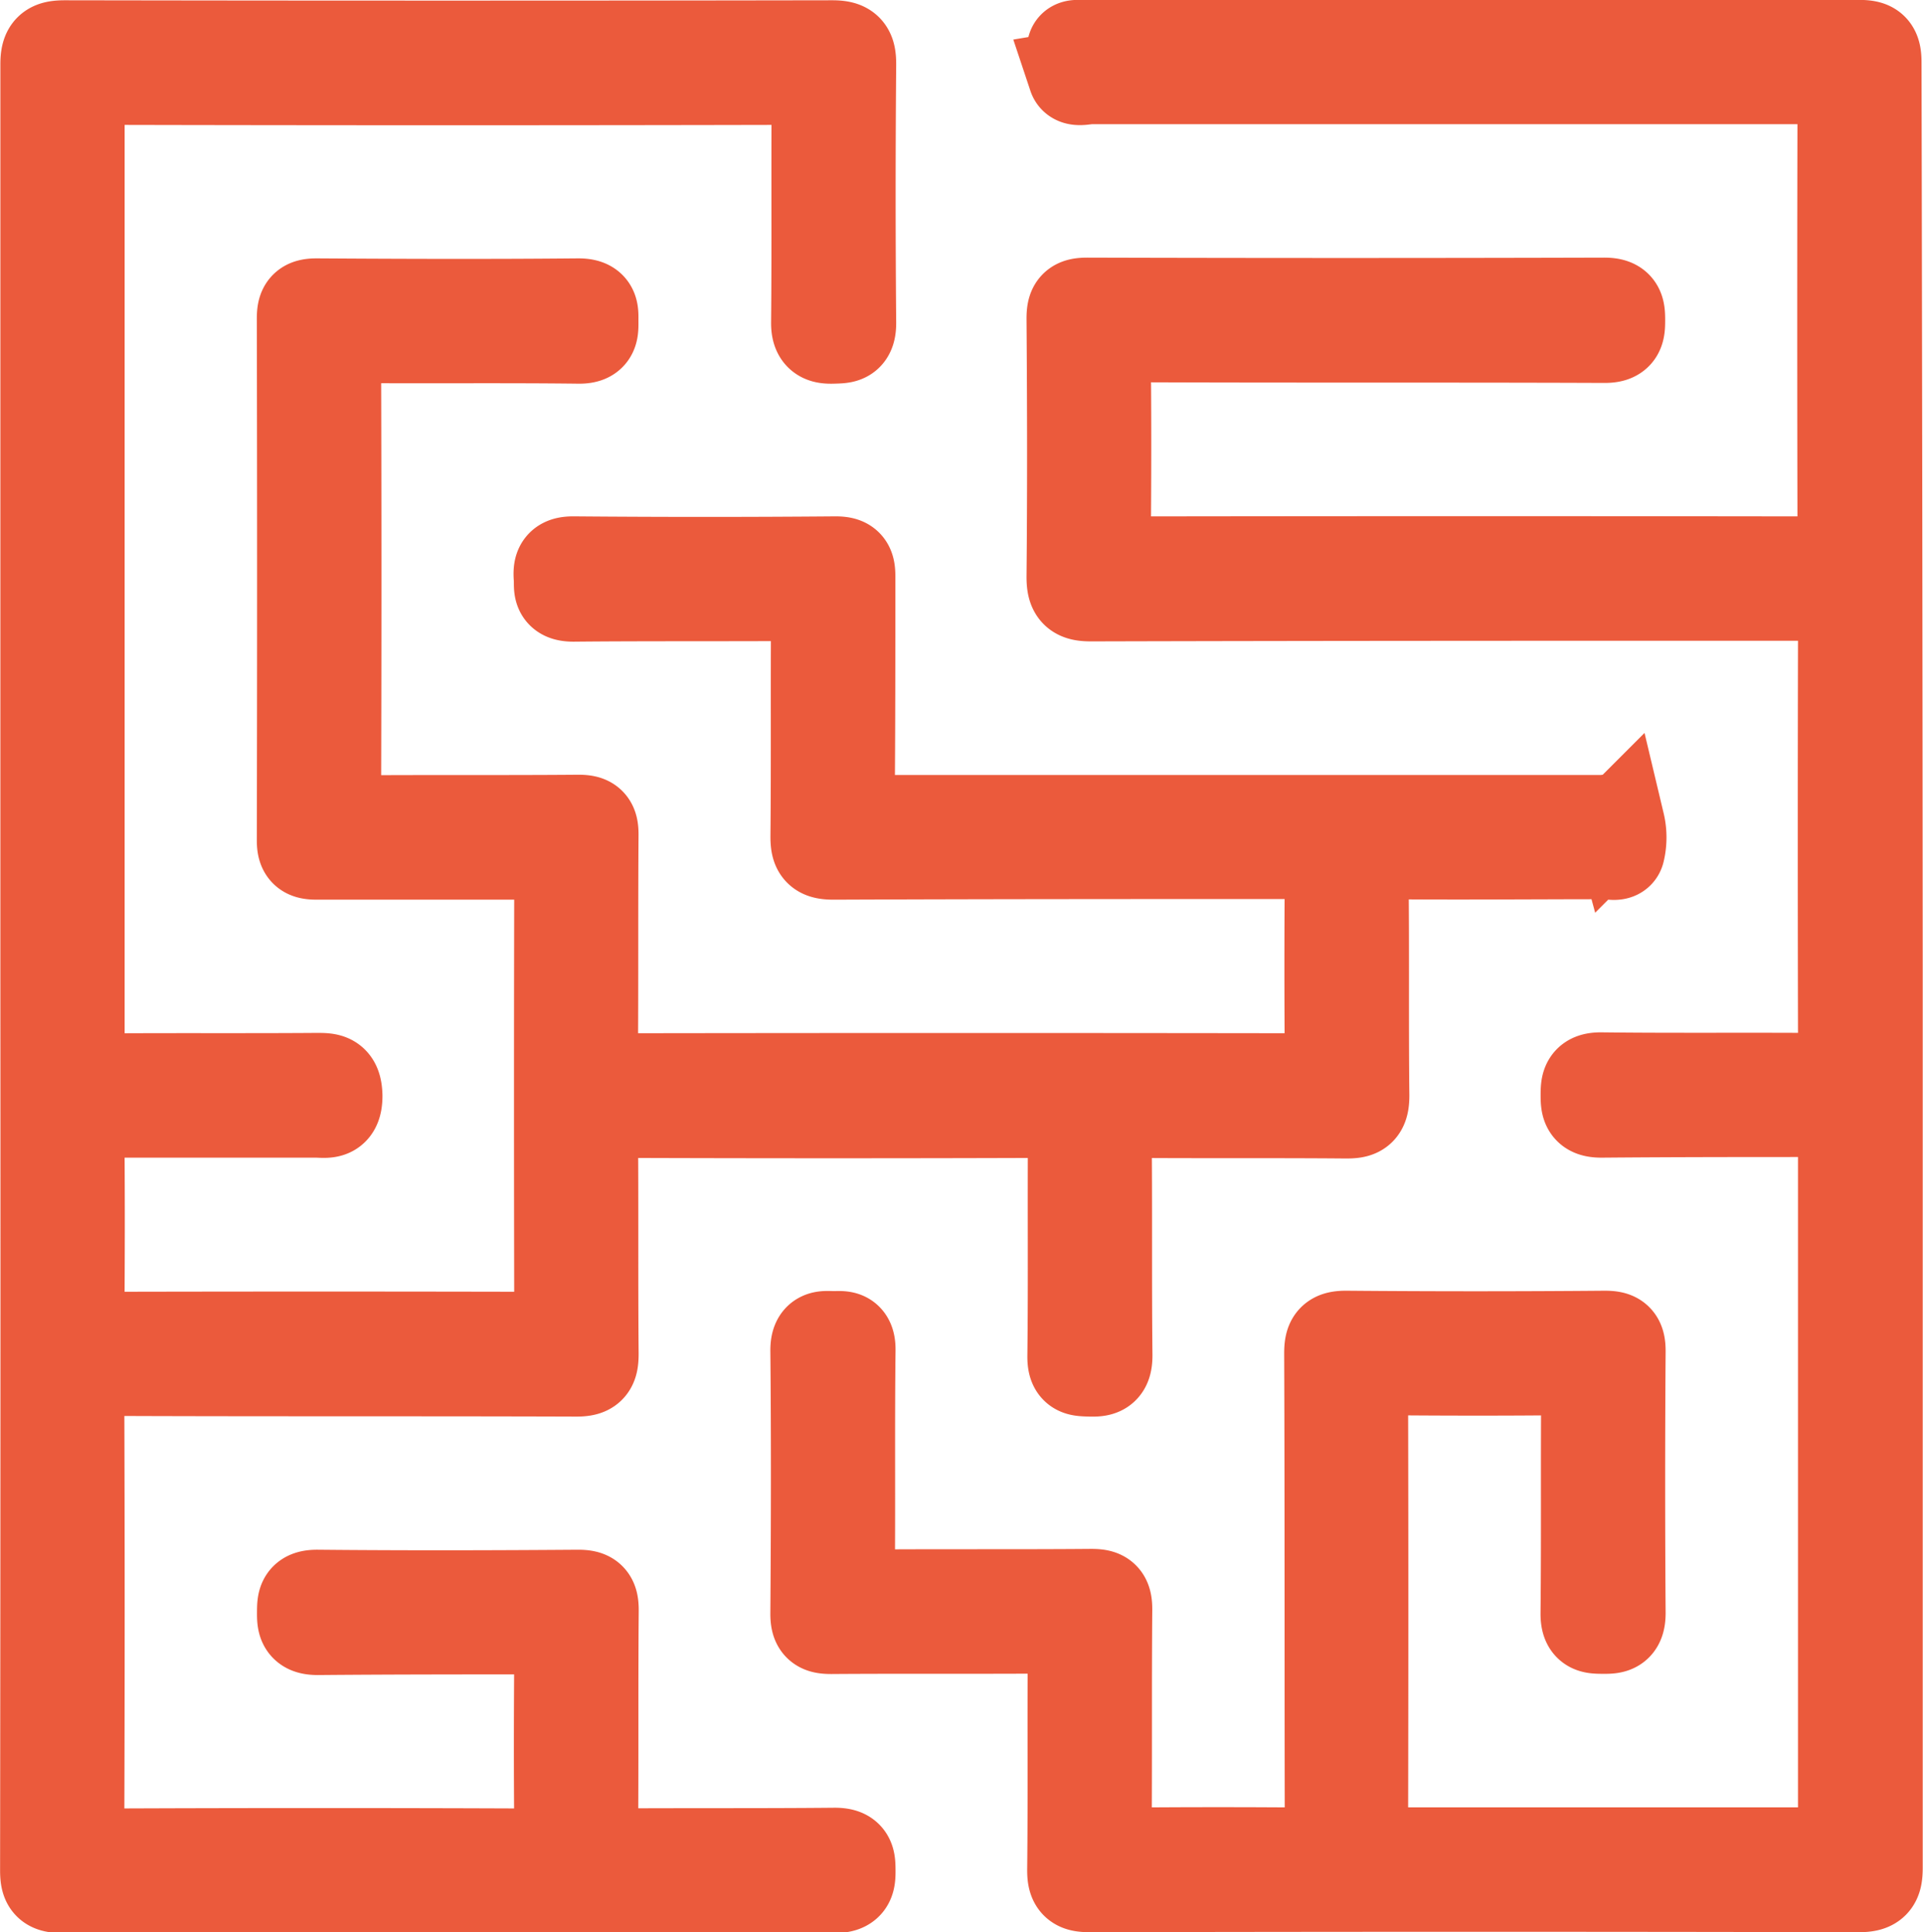 <svg id="Calque_1" data-name="Calque 1" xmlns="http://www.w3.org/2000/svg" viewBox="0 0 208.61 209.54"><defs><style>.cls-1{fill:red;stroke:#eb5a3c;stroke-miterlimit:10;stroke-width:10px;}</style></defs><path class="cls-1" d="M10.73,110q0-48.9,0-97.8c0-1.62.45-1.94,2-1.94q41.63.07,83.25,0c1.62,0,1.94.46,1.93,2q-.12,14,0,28c0,1.6-.68,1.54-1.82,1.58s-1.77-.15-1.75-1.64c.08-8.22,0-16.45.06-24.67,0-1.25-.15-1.76-1.63-1.76q-38.48.09-77,0c-1.38,0-1.56.41-1.56,1.65q0,52.58,0,105.14c0,1.53.44,1.76,1.82,1.75,8-.07,16,0,24-.06,1.36,0,2.1,0,2.15,1.82,0,2.07-1.07,1.71-2.24,1.71-8.07,0-16.13,0-24.2,0-1.16,0-1.57.19-1.56,1.48.07,7.23.06,14.46,0,21.69,0,1,.16,1.38,1.3,1.38q24.82-.06,49.63,0c1,0,1.38-.17,1.37-1.3q-.06-24.93,0-49.87c0-1.25-.47-1.36-1.49-1.36-8.3,0-16.6,0-24.91,0-1.18,0-1.54-.23-1.53-1.49q.06-28.26,0-56.51c0-1.2.24-1.55,1.49-1.55,9.46.06,18.93.09,28.39,0,1.68,0,1.51.77,1.52,1.87s0,1.74-1.49,1.72c-8.3-.1-16.61,0-24.91-.07-1.21,0-1.52.27-1.52,1.51q.08,24.75,0,49.51c0,1.22.28,1.53,1.51,1.53,8.3-.07,16.6,0,24.9-.07,1.22,0,1.53.29,1.52,1.52-.06,8.34,0,16.68-.07,25,0,1.24.31,1.52,1.52,1.52q38.58-.06,77.15,0c1.23,0,1.52-.31,1.51-1.53q-.09-10.75,0-21.52c0-1.24-.32-1.51-1.53-1.51-17.47,0-34.94,0-52.41.07-1.56,0-1.87-.39-1.86-1.89.08-8.22,0-16.45.07-24.67,0-1.26-.34-1.51-1.53-1.5-8.3.06-16.61,0-24.91.08-1.76,0-1.4-.9-1.48-1.91-.09-1.18.09-1.7,1.53-1.68q14.19.12,28.39,0c1.26,0,1.49.37,1.48,1.55,0,8.28,0,16.56-.07,24.84,0,1.44.45,1.66,1.73,1.66q40.05,0,80.11,0c.58,0,1.52-.4,1.71.3a6.35,6.35,0,0,1,0,2.94c-.11.51-.93.23-1.43.23-8.07,0-16.14.08-24.2,0-1.89,0-2.2.55-2.18,2.29.1,8,0,16,.09,24,0,1.65-.51,1.84-1.93,1.83-8.07-.07-16.14,0-24.2-.07-1.39,0-1.84.23-1.83,1.75.09,8.22,0,16.45.09,24.67,0,1.48-.51,1.68-1.76,1.64s-1.83,0-1.81-1.58c.1-8.28,0-16.56.07-24.84,0-1.26-.22-1.64-1.57-1.64q-24.56.09-49.11,0c-1.26,0-1.64.23-1.63,1.58.07,8.22,0,16.45.07,24.67,0,1.42-.28,1.81-1.76,1.81-17.42-.06-34.83,0-52.25-.08-1.42,0-1.8.3-1.79,1.78q.09,24.5,0,49c0,1.44.3,1.81,1.77,1.81q24.38-.11,48.76,0c1.44,0,1.81-.31,1.79-1.78-.08-7.11-.06-14.23,0-21.34,0-1.14-.28-1.44-1.42-1.43-8.3,0-16.6,0-24.9.07-1.53,0-1.61-.6-1.6-1.79s0-1.82,1.6-1.8c9.4.09,18.81.07,28.21,0,1.31,0,1.61.31,1.6,1.61-.07,8.29,0,16.57-.07,24.85,0,1.32.33,1.61,1.61,1.6,8.25-.06,16.49,0,24.73-.08,1.57,0,1.58.65,1.59,1.81s-.1,1.78-1.61,1.78q-41.9-.09-83.77,0c-1.48,0-1.76-.38-1.76-1.8Q10.76,159,10.73,110Z" transform="translate(-5.69 -5.23)"/><path class="cls-1" d="M209.27,110.16q0,48.81,0,97.62c0,1.53-.3,2-1.93,2q-41.7-.09-83.41,0c-1.4,0-1.82-.26-1.81-1.76.09-8.22,0-16.45.07-24.67,0-1.26-.22-1.65-1.57-1.63-8.25.07-16.49,0-24.73.06-1.26,0-1.64-.23-1.63-1.58.07-9.51.09-19,0-28.52,0-1.6.76-1.45,1.77-1.43s1.83-.26,1.81,1.4c-.1,8.33,0,16.67-.08,25,0,1.28.25,1.64,1.59,1.63,8.24-.07,16.48,0,24.72-.07,1.28,0,1.63.26,1.62,1.6-.07,8.28,0,16.56-.07,24.84,0,1.28.27,1.64,1.59,1.62q10.63-.1,21.25,0c1.28,0,1.62-.28,1.61-1.6-.05-17.55,0-35.11-.07-52.66,0-1.43.31-1.81,1.77-1.8q14,.12,28,0c1.28,0,1.62.28,1.61,1.6q-.1,14.17,0,28.34c0,1.54-.59,1.62-1.78,1.61s-1.81,0-1.79-1.6c.09-8.28,0-16.56.08-24.84,0-1.31-.3-1.63-1.61-1.62-7.14.08-14.28.07-21.41,0-1.14,0-1.43.29-1.43,1.43q.06,24.84,0,49.69c0,1.14.29,1.43,1.43,1.42q24.72,0,49.45,0c1.13,0,1.42-.28,1.42-1.42q0-38.85,0-77.68c0-1.13-.27-1.44-1.41-1.43-8.3,0-16.61,0-24.91.07-1.53,0-1.6-.6-1.6-1.79s.06-1.82,1.6-1.8c8.24.1,16.49,0,24.73.08,1.31,0,1.6-.31,1.6-1.61q-.07-24.67,0-49.34c0-1.3-.31-1.61-1.6-1.6-26.7,0-53.4,0-80.1.07-1.57,0-2-.37-2-2,.09-9.33.07-18.66,0-28,0-1.31.29-1.62,1.6-1.62q28,.08,56.07,0c1.54,0,1.61.6,1.61,1.79s-.06,1.81-1.6,1.8c-17.48-.07-35,0-52.42-.08-1.44,0-1.8.33-1.78,1.79.08,7.11.06,14.22,0,21.34,0,1.14.29,1.43,1.42,1.43q38.66-.06,77.32,0c1.13,0,1.43-.28,1.42-1.43q-.06-24.84,0-49.68c0-1.37-.52-1.43-1.6-1.43q-40,0-80.1,0c-.61,0-1.6.33-1.78-.21a9.14,9.14,0,0,1-.12-2.92c0-.38.38-.35.67-.35h1q41.79,0,83.59,0c1.43,0,1.79.31,1.79,1.78Q209.24,61.08,209.27,110.16Z" transform="translate(-5.69 -5.23)"/>
</svg>